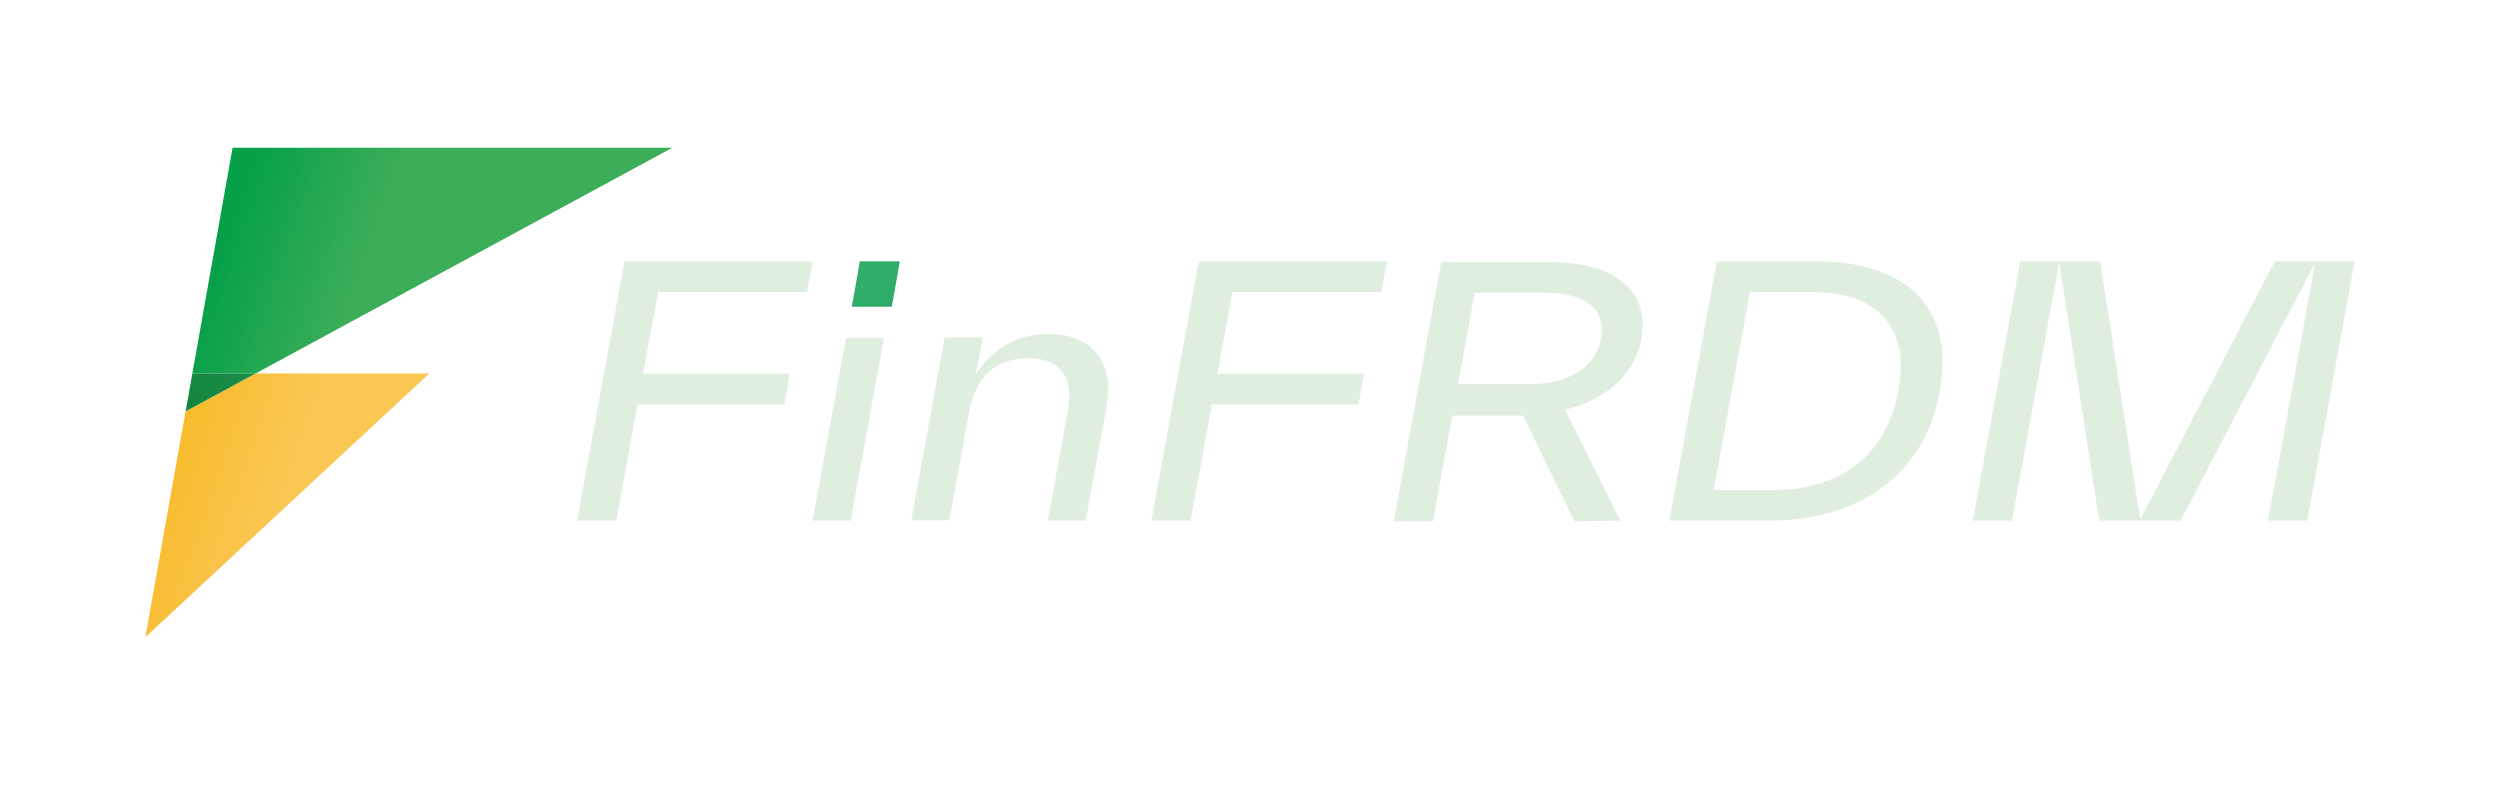 <svg width="344" height="108" viewBox="0 0 344 108" fill="none" xmlns="http://www.w3.org/2000/svg">
<g filter="url(#filter0_d_314_6050)">
<path d="M21.538 52.608L22.467 47.393L16 83.677L55.066 47.393H31.162L21.538 52.608Z" fill="url(#paint0_linear_314_6050)"/>
<path d="M88.52 16.324H28.003L22.467 47.392H31.162L88.52 16.324Z" fill="url(#paint1_linear_314_6050)"/>
<path d="M31.163 47.393H22.468L21.539 52.608L31.163 47.393Z" fill="url(#paint2_linear_314_6050)"/>
<path d="M113.207 38.203L114.316 31.958H119.821L118.712 38.203H113.207Z" fill="#30AD6A"/>
<path d="M107.816 67.638L112.419 42.49H117.644L113.046 67.638H107.816Z" fill="#DFEEDE"/>
<path d="M145.371 43.277C146.668 44.115 147.627 45.375 148.083 46.84C148.558 48.34 148.618 50.032 148.266 51.954L148.25 52.048L145.4 67.633H140.175L142.896 52.753L142.913 52.659C143.369 50.173 143.115 48.34 142.165 47.12C141.215 45.9 139.669 45.291 137.481 45.291C135.294 45.291 133.524 45.9 132.128 47.12C130.731 48.34 129.8 50.22 129.344 52.706L126.616 67.593H121.391L125.986 42.431H131.211L130.283 47.545C131.281 45.897 132.666 44.512 134.32 43.507C136.006 42.473 137.968 41.956 140.258 41.956C142.34 41.956 144.079 42.379 145.409 43.272L145.371 43.277Z" fill="#DFEEDE"/>
<path d="M212.651 67.732L205.55 53.186H195.832L193.176 67.732H187.785L194.305 32.057H209.267C212.203 32.057 214.687 32.479 216.72 33.324C218.755 34.17 220.242 35.389 221.123 36.988C222.004 38.586 222.249 40.461 221.862 42.572C221.454 44.959 220.246 47.142 218.432 48.767C216.577 50.46 214.219 51.679 211.364 52.382L218.931 67.638L212.651 67.732ZM196.623 48.861H206.286C209.063 48.861 211.355 48.3 213.098 47.216C213.941 46.719 214.664 46.045 215.217 45.243C215.769 44.44 216.138 43.528 216.297 42.57C216.668 40.551 216.152 39.002 214.801 37.923C213.449 36.844 211.364 36.278 208.588 36.278H198.924L196.623 48.861Z" fill="#DFEEDE"/>
<path d="M246.005 31.962C250.061 31.962 253.455 32.667 256.248 34.028C259.041 35.389 261.022 37.408 262.186 40.083C263.35 42.757 263.611 45.998 262.917 49.801C262.224 53.604 260.827 56.852 258.683 59.517C256.536 62.197 253.727 64.284 250.527 65.574C247.235 66.935 243.585 67.638 239.528 67.638H225.713L232.23 31.962H246.005ZM240.407 63.41C243.159 63.434 245.885 62.873 248.399 61.764C250.688 60.761 252.671 59.18 254.151 57.181C255.64 55.162 256.683 52.673 257.217 49.764C257.74 46.901 257.652 44.461 256.899 42.44C256.166 40.451 254.721 38.797 252.838 37.794C250.9 36.712 248.432 36.198 245.39 36.198H236.795L231.807 63.424H240.402L240.407 63.41Z" fill="#DFEEDE"/>
<path d="M313.475 67.638H308.081L314.584 32.103L296.059 67.638H284.852L279.351 32.103L272.851 67.638H267.457L273.984 31.962H284.982L290.492 67.499L309.003 31.962H320.002L313.475 67.638Z" fill="#DFEEDE"/>
<path d="M107.049 36.188H86.55L84.496 47.425H104.683L103.909 51.656H83.722L80.796 67.638H75.404L81.933 31.962H107.821L107.049 36.188Z" fill="#DFEEDE"/>
<path d="M186.07 36.188H165.572L163.517 47.425H183.705L182.933 51.656H162.745L159.819 67.638H154.426L160.952 31.962H186.84L186.07 36.188Z" fill="#DFEEDE"/>
</g>
<defs>
<filter id="filter0_d_314_6050" x="0" y="0.324" width="344.002" height="107.353" filterUnits="userSpaceOnUse" color-interpolation-filters="sRGB">
<feFlood flood-opacity="0" result="BackgroundImageFix"/>
<feColorMatrix in="SourceAlpha" type="matrix" values="0 0 0 0 0 0 0 0 0 0 0 0 0 0 0 0 0 0 127 0" result="hardAlpha"/>
<feOffset dx="4" dy="4"/>
<feGaussianBlur stdDeviation="10"/>
<feComposite in2="hardAlpha" operator="out"/>
<feColorMatrix type="matrix" values="0 0 0 0 0.06 0 0 0 0 0.161 0 0 0 0 0.13 0 0 0 1 0"/>
<feBlend mode="normal" in2="BackgroundImageFix" result="effect1_dropShadow_314_6050"/>
<feBlend mode="normal" in="SourceGraphic" in2="effect1_dropShadow_314_6050" result="shape"/>
</filter>
<linearGradient id="paint0_linear_314_6050" x1="16.397" y1="58.97" x2="34.453" y2="65.296" gradientUnits="userSpaceOnUse">
<stop stop-color="#F8B926"/>
<stop offset="1" stop-color="#FAC753"/>
</linearGradient>
<linearGradient id="paint1_linear_314_6050" x1="29.069" y1="22.794" x2="47.126" y2="29.118" gradientUnits="userSpaceOnUse">
<stop stop-color="#06A049"/>
<stop offset="1" stop-color="#3CAD59"/>
</linearGradient>
<linearGradient id="paint2_linear_314_6050" x1="2.584" y1="65.478" x2="73.705" y2="11.275" gradientUnits="userSpaceOnUse">
<stop stop-color="#067838"/>
<stop offset="1" stop-color="#3CAD59"/>
</linearGradient>
</defs>
</svg>
